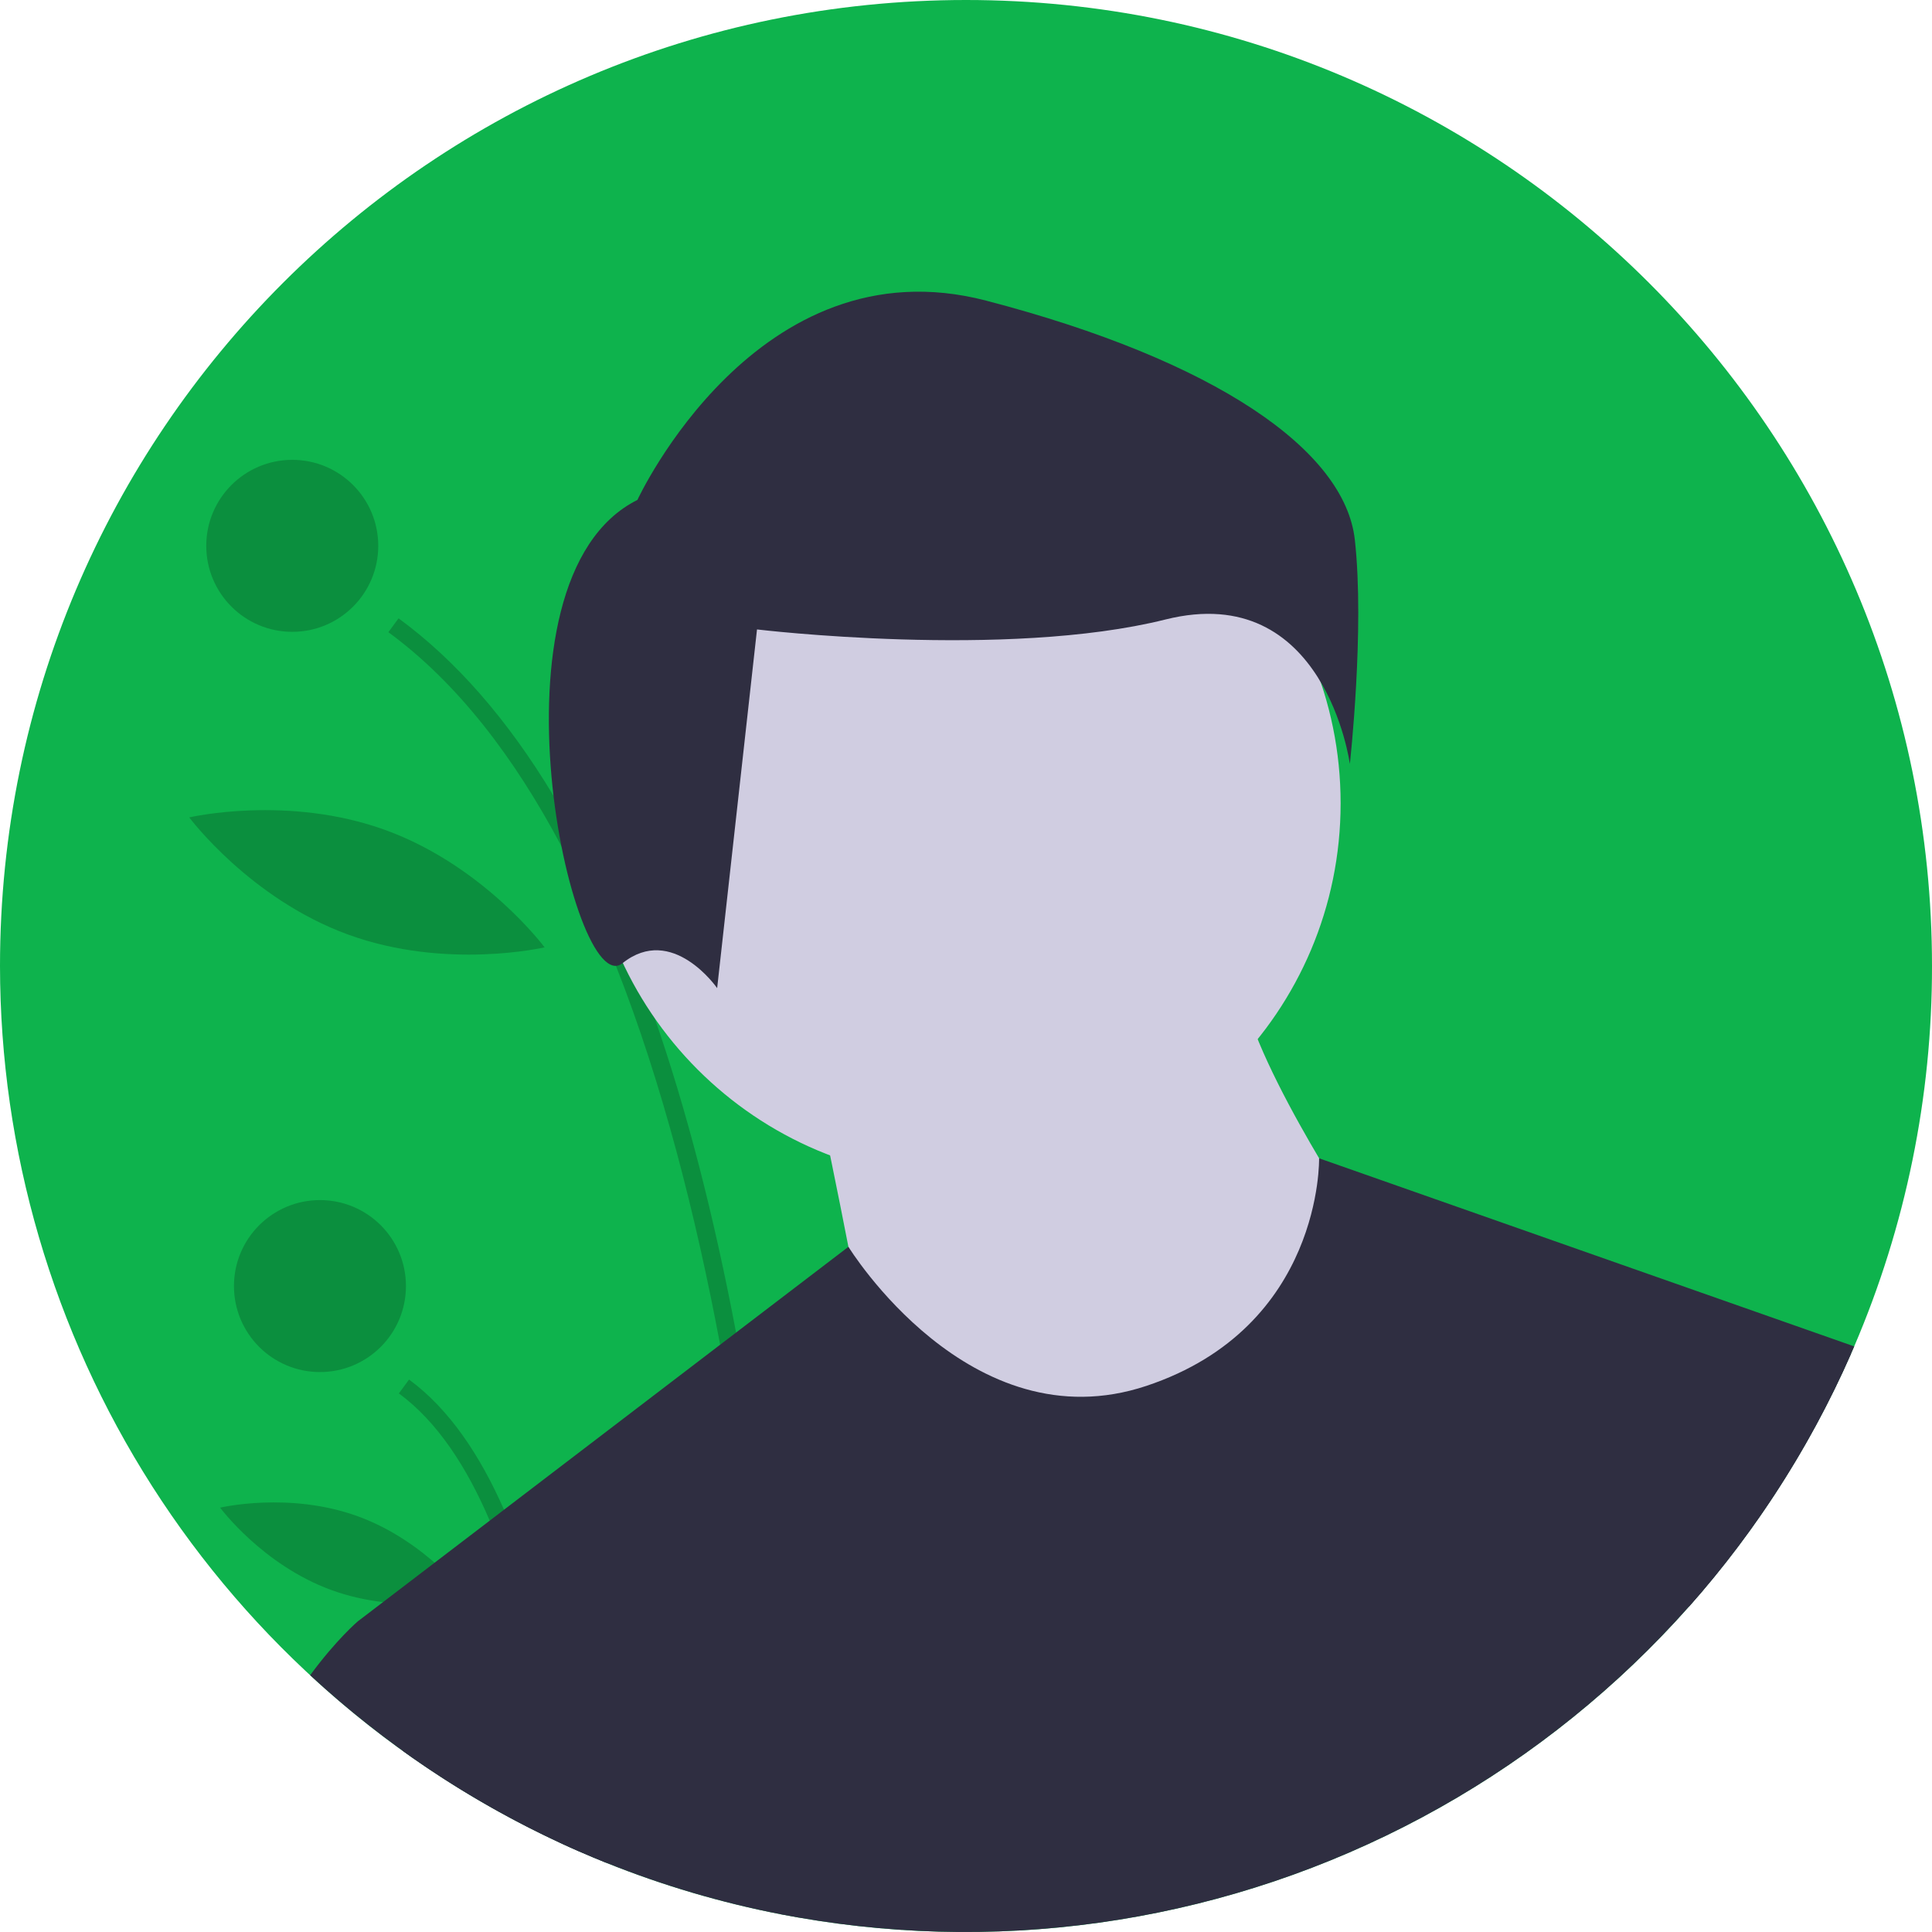 <svg width="92" height="92" viewBox="0 0 92 92" fill="none" xmlns="http://www.w3.org/2000/svg">
<g clip-path="url(#clip0_414_567)">
<path d="M92 46C92.008 52.227 90.748 58.39 88.296 64.114L88.143 64.465C83.995 73.902 76.802 81.675 67.715 86.542C58.628 91.408 48.172 93.087 38.018 91.31C37.742 91.261 37.466 91.21 37.191 91.158C34.345 90.606 31.559 89.784 28.87 88.704C28.433 88.528 27.999 88.346 27.569 88.158C27.275 88.03 26.981 87.898 26.689 87.762C18.723 84.07 11.977 78.176 7.248 70.777C2.52 63.378 0.005 54.781 0 46C0 20.595 20.595 0 46 0C71.405 0 92 20.595 92 46Z" fill="#0EB34D"/>
<path opacity="0.2" d="M38.018 91.31C37.742 91.261 37.466 91.21 37.191 91.158C37.011 85.944 36.395 75.243 34.292 64.035C33.142 57.901 31.546 51.614 29.331 45.993C28.573 44.048 27.706 42.147 26.736 40.299C24.499 36.073 21.785 32.516 18.494 30.105L18.979 29.444C21.715 31.45 24.175 34.266 26.358 37.893C27.012 38.979 27.641 40.138 28.244 41.369C28.89 42.686 29.507 44.085 30.093 45.565C30.468 46.506 30.829 47.481 31.178 48.488C32.697 52.861 33.988 57.85 35.051 63.456C35.287 64.694 35.511 65.963 35.724 67.262C37.372 77.329 37.869 86.636 38.018 91.31Z" fill="black"/>
<path opacity="0.2" d="M27.569 88.158C27.274 88.03 26.981 87.898 26.689 87.762C26.405 84.673 25.882 80.84 24.927 77.202C24.509 75.569 23.971 73.968 23.32 72.412C22.23 69.86 20.818 67.691 18.993 66.353L19.478 65.693C21.388 67.092 22.862 69.303 24.001 71.891C25.285 74.806 26.141 78.199 26.711 81.44C27.134 83.848 27.401 86.174 27.569 88.158Z" fill="black"/>
<path opacity="0.2" d="M13.917 30.087C16.179 30.087 18.012 28.253 18.012 25.992C18.012 23.73 16.179 21.897 13.917 21.897C11.656 21.897 9.822 23.73 9.822 25.992C9.822 28.253 11.656 30.087 13.917 30.087Z" fill="black"/>
<path opacity="0.2" d="M15.236 65.336C17.498 65.336 19.331 63.503 19.331 61.241C19.331 58.98 17.498 57.147 15.236 57.147C12.975 57.147 11.141 58.98 11.141 61.241C11.141 63.503 12.975 65.336 15.236 65.336Z" fill="black"/>
<path opacity="0.2" d="M30.174 32.87C29.306 37.769 31.223 42.205 31.223 42.205C31.223 42.205 34.547 38.698 35.416 33.799C36.284 28.9 34.367 24.464 34.367 24.464C34.367 24.464 31.042 27.971 30.174 32.87Z" fill="black"/>
<path opacity="0.2" d="M16.565 44.499C21.238 46.208 25.933 45.111 25.933 45.111C25.933 45.111 23.053 41.244 18.38 39.536C13.707 37.827 9.012 38.924 9.012 38.924C9.012 38.924 11.892 42.79 16.565 44.499Z" fill="black"/>
<path opacity="0.2" d="M15.773 75.714C19.048 76.912 22.344 76.13 22.344 76.13C22.344 76.13 20.329 73.407 17.054 72.21C13.779 71.012 10.483 71.793 10.483 71.793C10.483 71.793 12.497 74.516 15.773 75.714Z" fill="black"/>
<path d="M45.905 56.187C55.81 56.187 63.839 48.157 63.839 38.253C63.839 28.349 55.81 20.32 45.905 20.32C36.001 20.32 27.972 28.349 27.972 38.253C27.972 48.157 36.001 56.187 45.905 56.187Z" fill="#D0CDE1"/>
<path d="M38.9 51.983C38.9 51.983 41.142 62.631 41.142 63.752C41.142 64.873 51.79 69.917 51.79 69.917L61.317 68.235L64.679 58.148C64.679 58.148 59.075 49.742 59.075 46.379L38.9 51.983Z" fill="#D0CDE1"/>
<path d="M88.296 64.114L88.143 64.465C83.995 73.902 76.802 81.675 67.715 86.542C58.628 91.408 48.172 93.087 38.018 91.31C37.742 91.261 37.466 91.21 37.191 91.158C34.345 90.606 31.559 89.784 28.87 88.704C28.433 88.528 27.999 88.346 27.569 88.158C27.275 88.03 26.981 87.898 26.689 87.762C24.05 86.539 21.532 85.068 19.17 83.369L17.044 77.203L18.239 76.291L20.697 74.414L23.32 72.412L24.002 71.891L34.292 64.035L35.051 63.456L40.4 59.373L40.401 59.371C40.401 59.371 46.185 68.796 54.592 65.994C62.998 63.191 62.814 55.157 62.814 55.157L88.296 64.114Z" fill="#2F2E41"/>
<path d="M30.354 23.805C30.354 23.805 36.048 11.469 46.961 14.316C57.874 17.162 64.042 21.433 64.516 25.703C64.991 29.973 64.279 36.379 64.279 36.379C64.279 36.379 63.093 27.601 55.501 29.499C47.91 31.397 36.048 29.973 36.048 29.973L34.15 47.054C34.15 47.054 32.014 43.97 29.642 45.868C27.27 47.766 22.762 27.601 30.354 23.805Z" fill="#2F2E41"/>
<path d="M28.87 88.704C28.433 88.528 27.999 88.346 27.569 88.158C27.275 88.03 26.981 87.898 26.69 87.762C22.323 85.737 18.301 83.042 14.769 79.773C16.02 78.069 17.044 77.202 17.044 77.202H25.451L26.711 81.44L28.87 88.704Z" fill="#2F2E41"/>
<path d="M80.931 63.191L88.143 64.465C86.213 68.862 83.607 72.929 80.418 76.519L80.931 63.191Z" fill="#2F2E41"/>
</g>
<defs>
<clipPath id="clip0_414_567">
<rect width="92" height="92" fill="white"/>
</clipPath>
</defs>
</svg>
